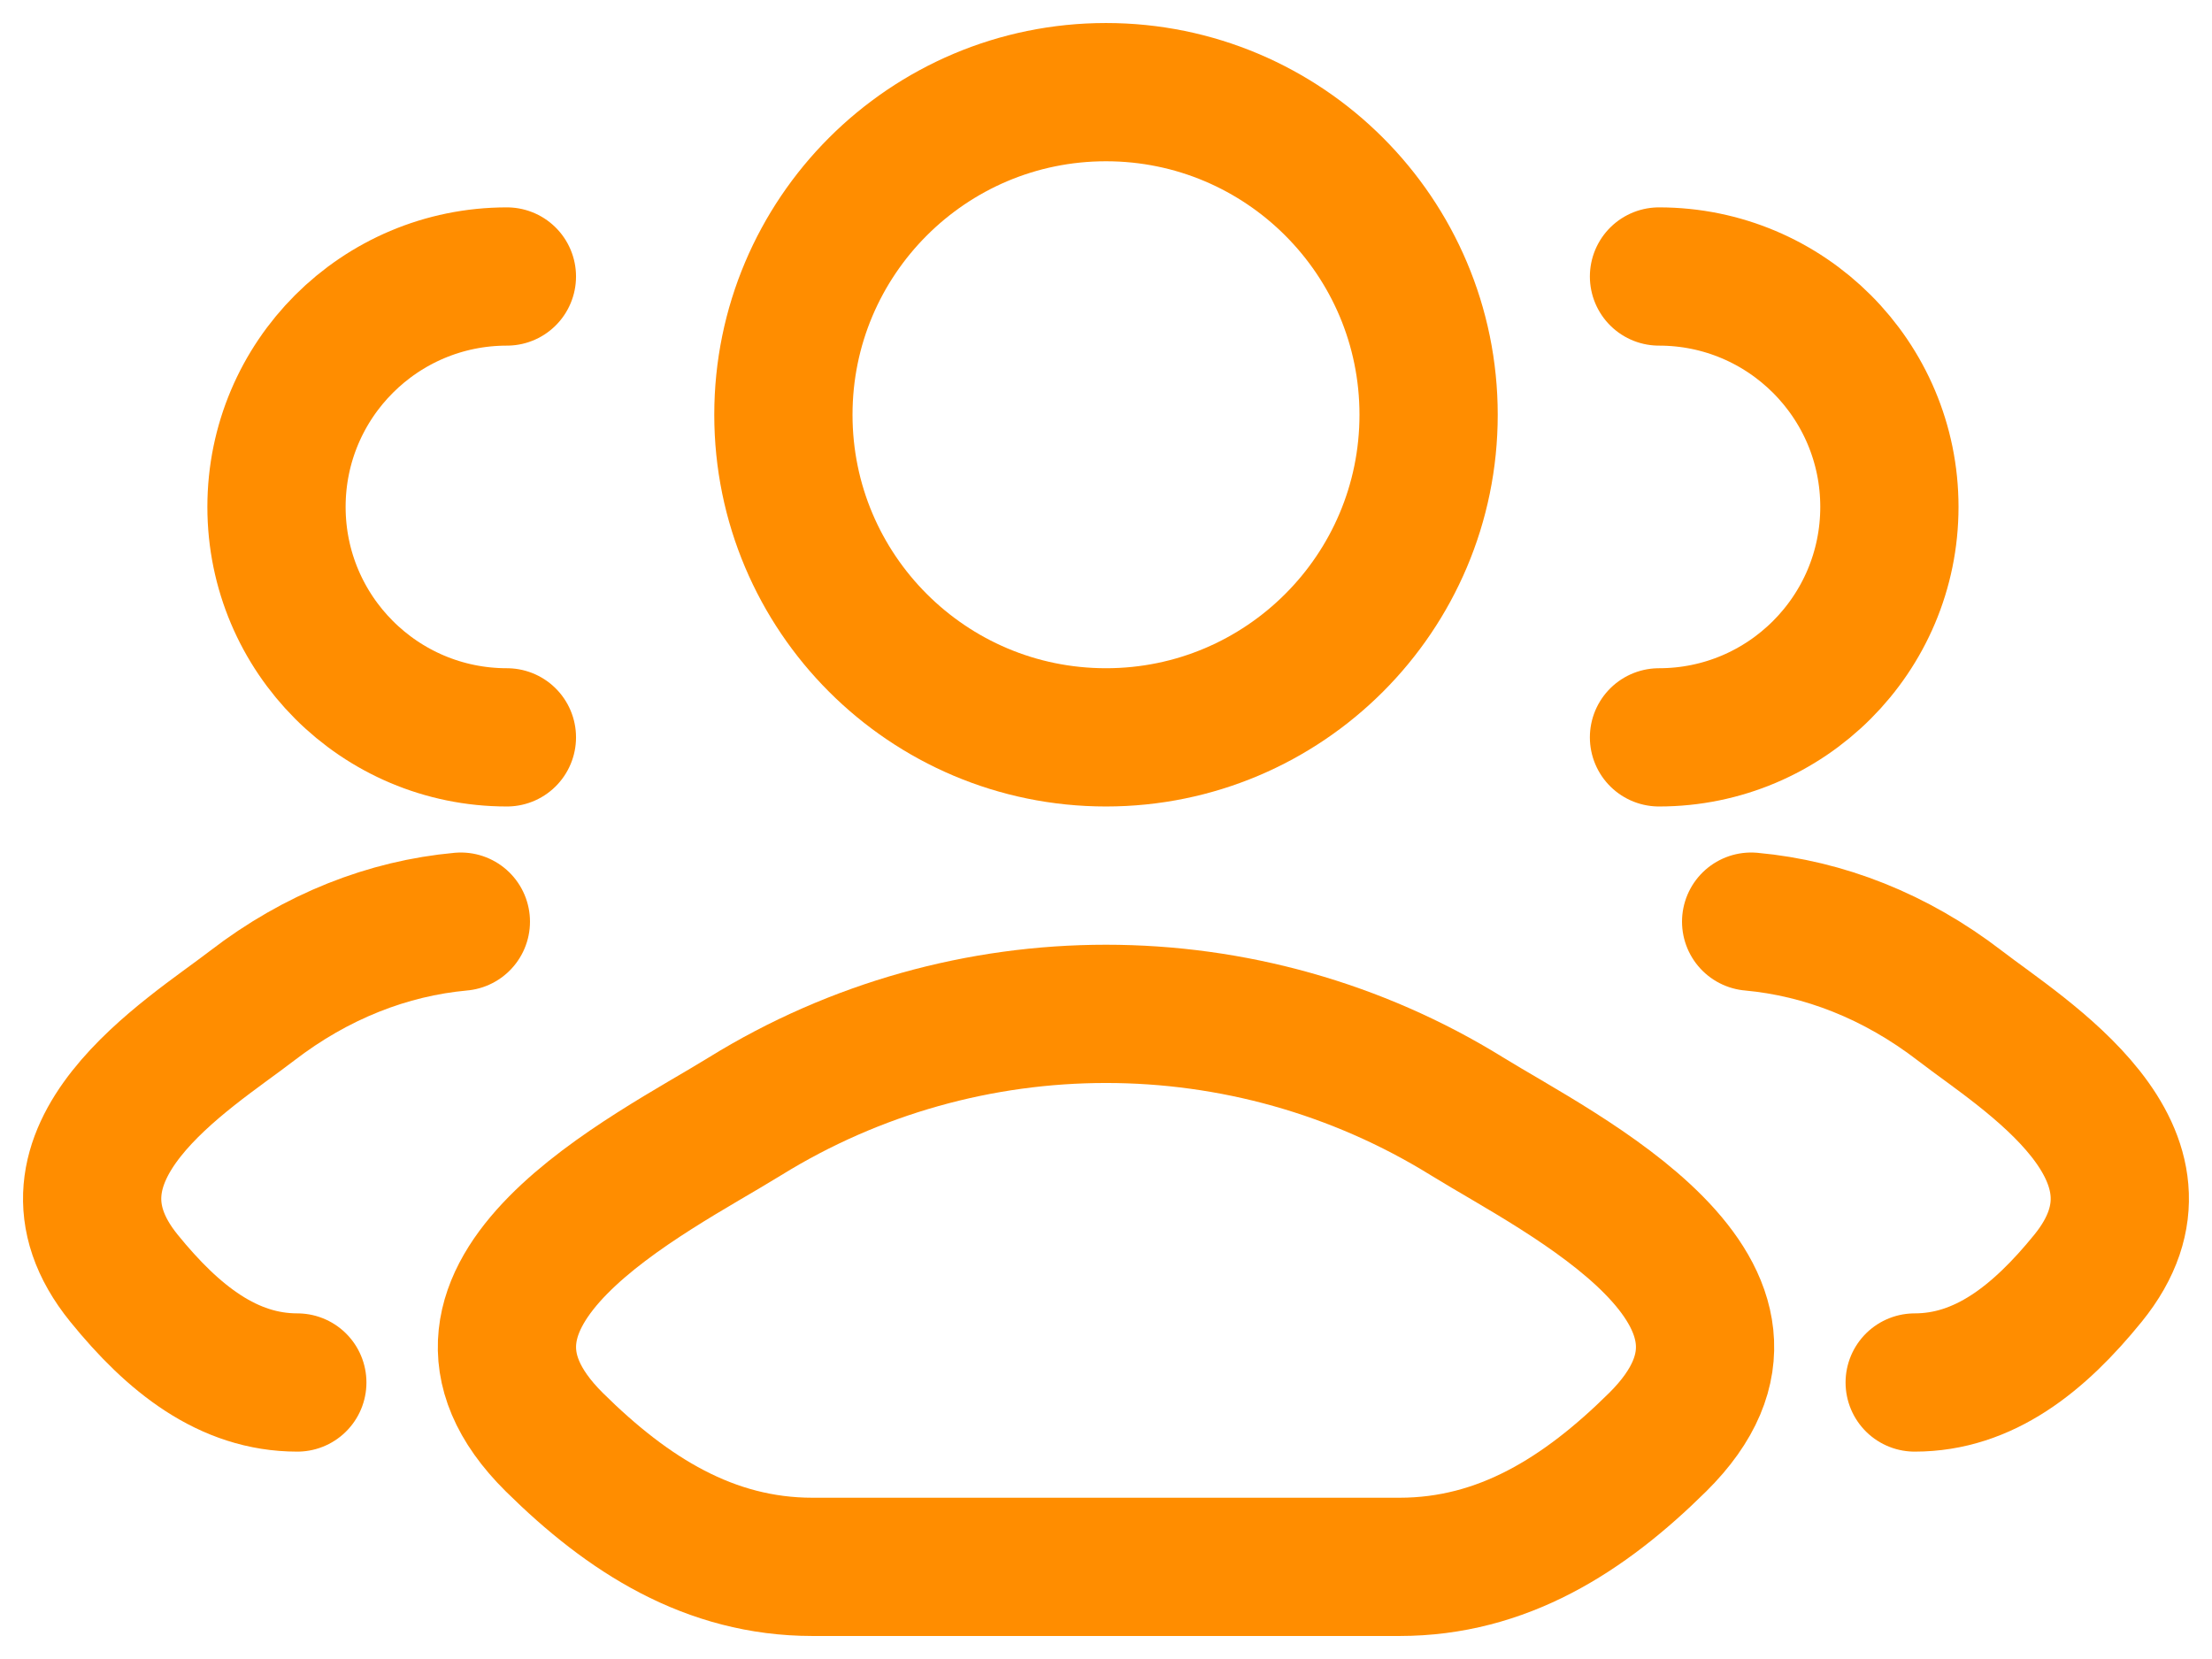 <svg width="32" height="24" viewBox="0 0 32 24" fill="none" xmlns="http://www.w3.org/2000/svg">
<g id="elements">
<path id="Vector" d="M27.699 20C28.698 20 29.492 19.371 30.206 18.492C31.666 16.693 29.268 15.255 28.354 14.55C27.424 13.834 26.386 13.429 25.333 13.333M24 10.667C25.841 10.667 27.333 9.174 27.333 7.333C27.333 5.492 25.841 4 24 4" stroke="#FF8D00" stroke-width="2" stroke-linecap="round"/>
<path id="Vector_2" d="M4.301 20C3.302 20 2.507 19.371 1.794 18.492C0.333 16.693 2.731 15.255 3.646 14.55C4.576 13.834 5.614 13.429 6.667 13.333M7.333 10.667C5.492 10.667 4 9.174 4 7.333C4 5.492 5.492 4 7.333 4" stroke="#FF8D00" stroke-width="2" stroke-linecap="round"/>
<path id="Vector_3" d="M10.778 16.149C9.416 16.991 5.844 18.711 8.02 20.864C9.082 21.915 10.266 22.667 11.754 22.667H20.246C21.734 22.667 22.918 21.915 23.98 20.864C26.156 18.711 22.584 16.991 21.221 16.149C18.027 14.173 13.973 14.173 10.778 16.149Z" stroke="#FF8D00" stroke-width="2" stroke-linecap="round" stroke-linejoin="round"/>
<path id="Ellipse 1381" d="M20.667 6C20.667 8.577 18.577 10.667 16 10.667C13.423 10.667 11.333 8.577 11.333 6C11.333 3.423 13.423 1.333 16 1.333C18.577 1.333 20.667 3.423 20.667 6Z" stroke="#FF8D00" stroke-width="2"/>
</g>
</svg>
